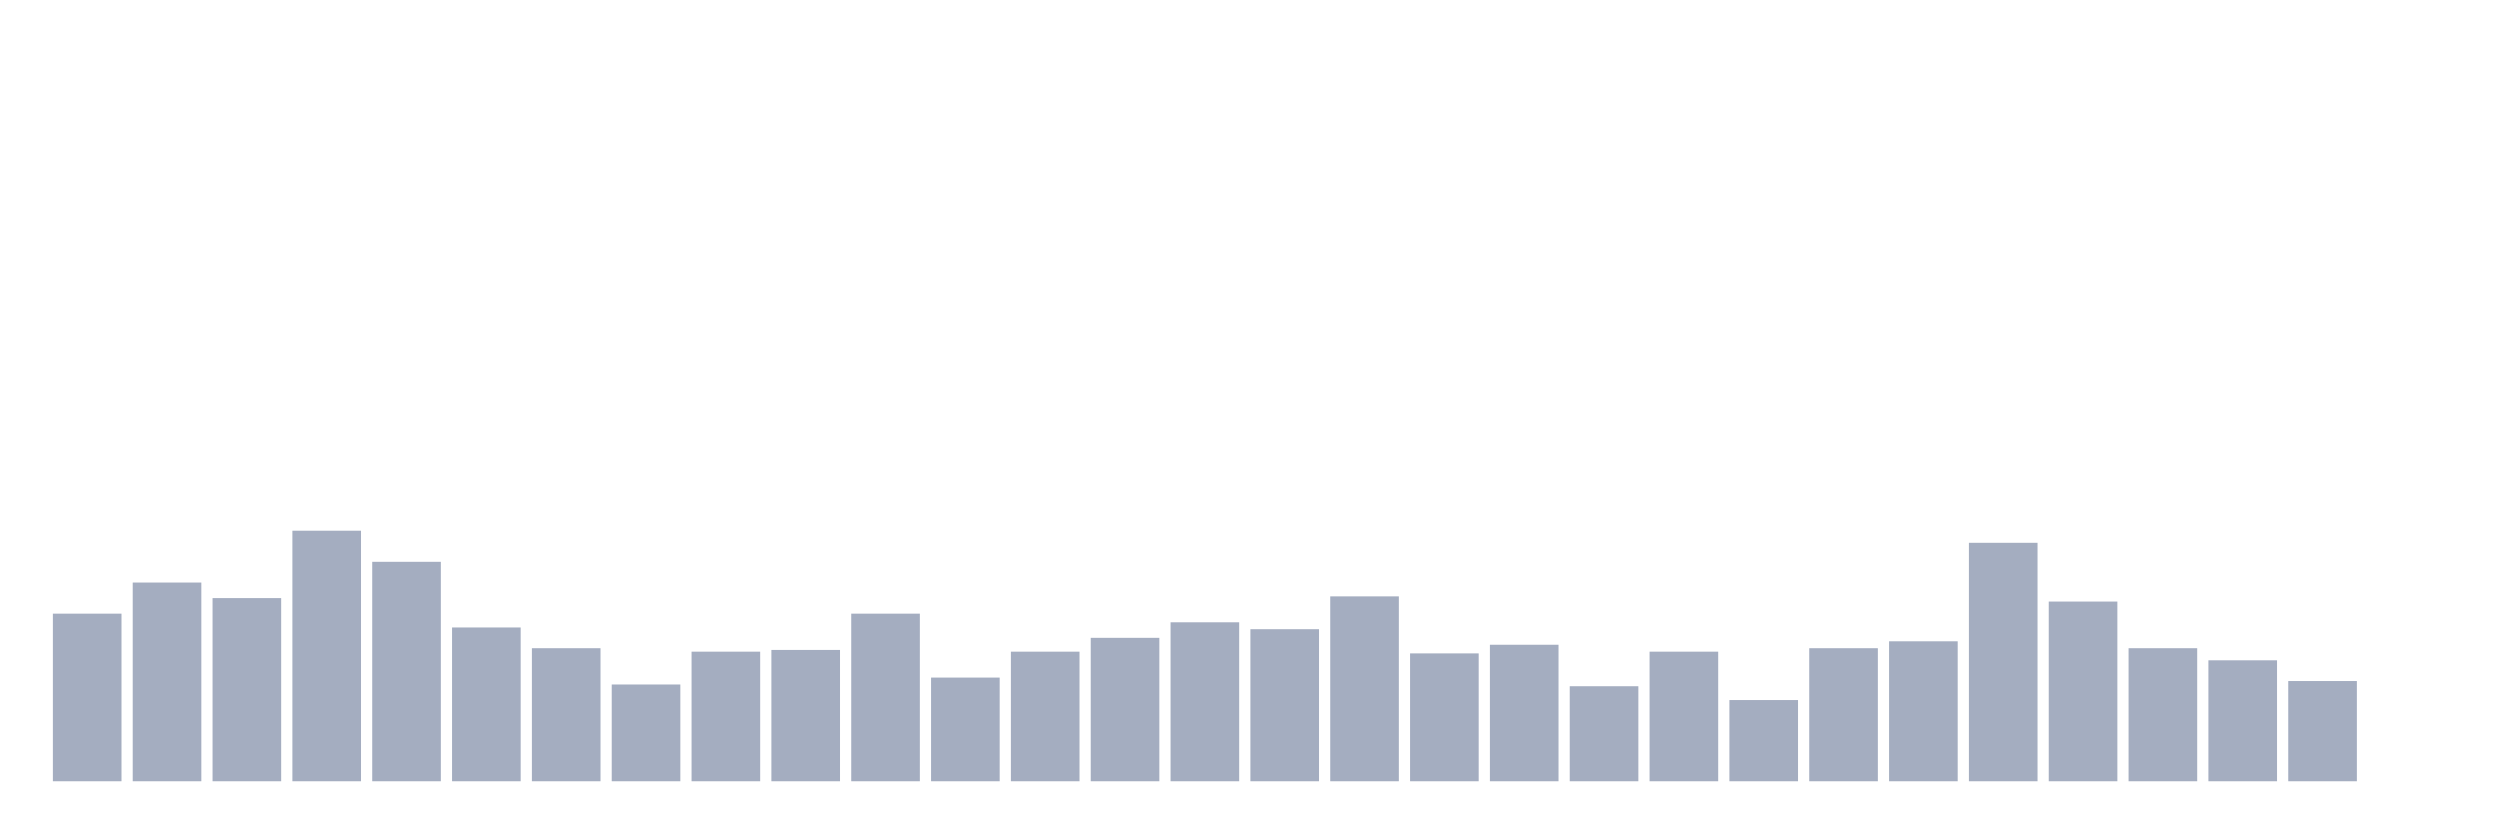 <svg xmlns="http://www.w3.org/2000/svg" viewBox="0 0 480 160"><g transform="translate(10,10)"><rect class="bar" x="0.153" width="13.175" y="107.82" height="32.18" fill="rgb(164,173,192)"></rect><rect class="bar" x="15.482" width="13.175" y="101.848" height="38.152" fill="rgb(164,173,192)"></rect><rect class="bar" x="30.81" width="13.175" y="104.834" height="35.166" fill="rgb(164,173,192)"></rect><rect class="bar" x="46.138" width="13.175" y="91.896" height="48.104" fill="rgb(164,173,192)"></rect><rect class="bar" x="61.466" width="13.175" y="97.867" height="42.133" fill="rgb(164,173,192)"></rect><rect class="bar" x="76.794" width="13.175" y="110.474" height="29.526" fill="rgb(164,173,192)"></rect><rect class="bar" x="92.123" width="13.175" y="114.455" height="25.545" fill="rgb(164,173,192)"></rect><rect class="bar" x="107.451" width="13.175" y="121.422" height="18.578" fill="rgb(164,173,192)"></rect><rect class="bar" x="122.779" width="13.175" y="115.118" height="24.882" fill="rgb(164,173,192)"></rect><rect class="bar" x="138.107" width="13.175" y="114.787" height="25.213" fill="rgb(164,173,192)"></rect><rect class="bar" x="153.436" width="13.175" y="107.82" height="32.18" fill="rgb(164,173,192)"></rect><rect class="bar" x="168.764" width="13.175" y="120.095" height="19.905" fill="rgb(164,173,192)"></rect><rect class="bar" x="184.092" width="13.175" y="115.118" height="24.882" fill="rgb(164,173,192)"></rect><rect class="bar" x="199.42" width="13.175" y="112.464" height="27.536" fill="rgb(164,173,192)"></rect><rect class="bar" x="214.748" width="13.175" y="109.479" height="30.521" fill="rgb(164,173,192)"></rect><rect class="bar" x="230.077" width="13.175" y="110.806" height="29.194" fill="rgb(164,173,192)"></rect><rect class="bar" x="245.405" width="13.175" y="104.502" height="35.498" fill="rgb(164,173,192)"></rect><rect class="bar" x="260.733" width="13.175" y="115.45" height="24.55" fill="rgb(164,173,192)"></rect><rect class="bar" x="276.061" width="13.175" y="113.791" height="26.209" fill="rgb(164,173,192)"></rect><rect class="bar" x="291.39" width="13.175" y="121.754" height="18.246" fill="rgb(164,173,192)"></rect><rect class="bar" x="306.718" width="13.175" y="115.118" height="24.882" fill="rgb(164,173,192)"></rect><rect class="bar" x="322.046" width="13.175" y="124.408" height="15.592" fill="rgb(164,173,192)"></rect><rect class="bar" x="337.374" width="13.175" y="114.455" height="25.545" fill="rgb(164,173,192)"></rect><rect class="bar" x="352.702" width="13.175" y="113.128" height="26.872" fill="rgb(164,173,192)"></rect><rect class="bar" x="368.031" width="13.175" y="94.218" height="45.782" fill="rgb(164,173,192)"></rect><rect class="bar" x="383.359" width="13.175" y="105.498" height="34.502" fill="rgb(164,173,192)"></rect><rect class="bar" x="398.687" width="13.175" y="114.455" height="25.545" fill="rgb(164,173,192)"></rect><rect class="bar" x="414.015" width="13.175" y="116.777" height="23.223" fill="rgb(164,173,192)"></rect><rect class="bar" x="429.344" width="13.175" y="120.758" height="19.242" fill="rgb(164,173,192)"></rect><rect class="bar" x="444.672" width="13.175" y="140" height="0" fill="rgb(164,173,192)"></rect></g></svg>